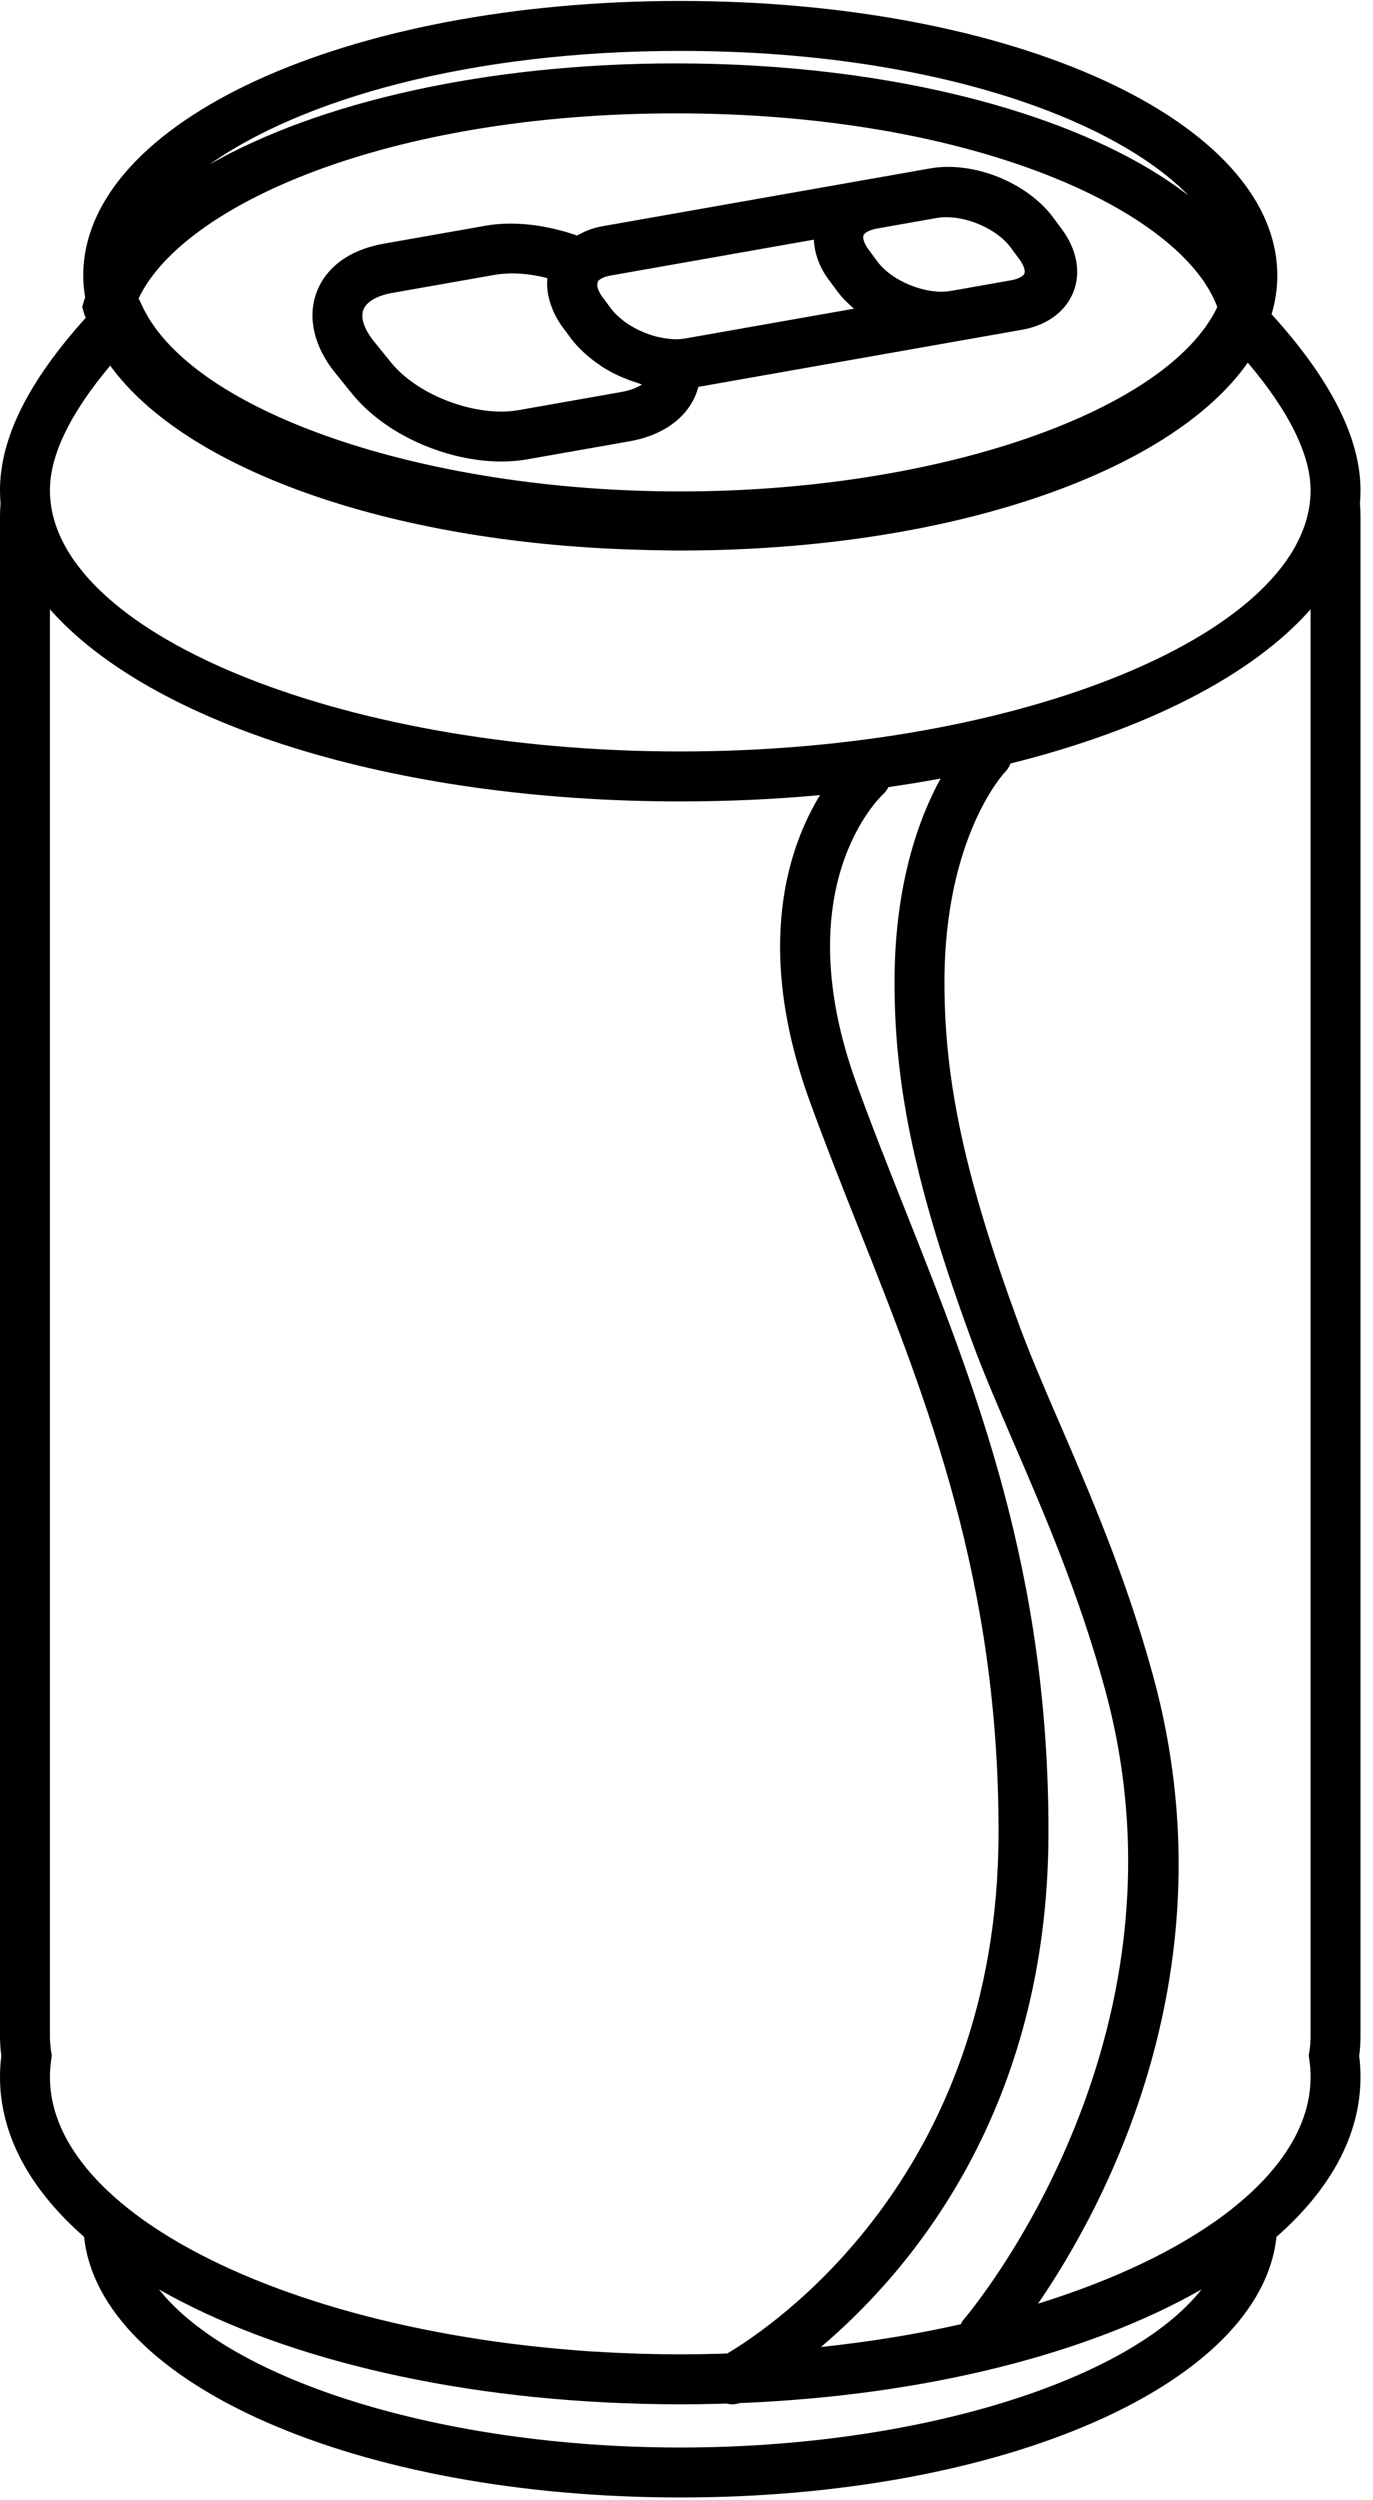 <svg class="can" width="13.19" height="24" xmlns="http://www.w3.org/2000/svg" xmlns:xlink="http://www.w3.org/1999/xlink" viewBox="0 0 55 100" version="1.1" x="0px" y="0px"><g stroke="none" stroke-width="1" fill="none" fill-rule="evenodd"><path d="M24.869,15.658 L20.777,16.38 C19.09,16.676 16.746,15.805 15.665,14.474 L14.986,13.637 C14.592,13.151 14.435,12.688 14.555,12.366 C14.676,12.044 15.099,11.796 15.718,11.687 L19.811,10.966 C20.033,10.927 20.268,10.907 20.513,10.907 C20.96,10.907 21.439,10.971 21.923,11.096 C21.922,11.109 21.924,11.121 21.923,11.134 C21.923,11.14 21.924,11.146 21.923,11.152 C21.908,11.335 21.92,11.522 21.95,11.711 C21.958,11.762 21.97,11.812 21.981,11.863 C22.014,12.012 22.061,12.162 22.123,12.312 C22.144,12.365 22.162,12.418 22.187,12.47 C22.279,12.663 22.387,12.856 22.526,13.043 L22.876,13.515 C23.02,13.709 23.19,13.887 23.372,14.058 C23.419,14.103 23.469,14.146 23.519,14.189 C23.677,14.326 23.844,14.454 24.022,14.573 C24.063,14.601 24.101,14.631 24.143,14.658 C24.356,14.792 24.58,14.912 24.812,15.018 C24.884,15.051 24.957,15.078 25.03,15.108 C25.202,15.179 25.376,15.241 25.553,15.295 C25.608,15.312 25.66,15.338 25.715,15.353 C25.461,15.525 25.121,15.614 24.869,15.658 L24.869,15.658 L24.869,15.658 Z M32.603,9.556 C32.626,10.089 32.811,10.639 33.19,11.15 L33.539,11.621 C33.727,11.874 33.958,12.105 34.21,12.319 L27.45,13.511 C27.327,13.533 27.199,13.543 27.067,13.543 C27.065,13.543 27.064,13.542 27.063,13.542 C26.842,13.542 26.613,13.507 26.385,13.455 C26.355,13.449 26.325,13.444 26.296,13.437 C26.084,13.383 25.876,13.306 25.675,13.216 C25.633,13.197 25.591,13.178 25.55,13.158 C25.355,13.061 25.17,12.952 25.005,12.828 C24.976,12.807 24.951,12.784 24.924,12.762 C24.754,12.626 24.599,12.481 24.483,12.324 L24.132,11.851 C24.038,11.725 23.983,11.612 23.95,11.514 C23.944,11.497 23.942,11.481 23.938,11.463 C23.923,11.404 23.923,11.358 23.929,11.319 C23.935,11.276 23.941,11.233 23.972,11.201 C24.047,11.123 24.202,11.037 24.467,10.991 L32.603,9.556 L32.603,9.556 Z M35.133,9.11 L37.532,8.687 C37.653,8.666 37.78,8.656 37.911,8.656 C38.84,8.656 39.963,9.164 40.482,9.865 L40.83,10.335 C41.027,10.598 41.076,10.814 41.037,10.91 C40.999,11.006 40.817,11.128 40.494,11.184 L38.099,11.607 C37.119,11.781 35.74,11.229 35.146,10.43 L34.797,9.959 L34.797,9.959 C34.601,9.695 34.552,9.48 34.59,9.384 C34.628,9.288 34.812,9.167 35.133,9.11 L35.133,9.11 L35.133,9.11 Z M42.187,8.668 C41.146,7.263 38.987,6.399 37.266,6.703 L37.185,6.717 C37.184,6.717 37.182,6.717 37.181,6.718 L34.786,7.14 C34.786,7.14 34.786,7.14 34.785,7.14 L24.119,9.021 C23.741,9.087 23.414,9.223 23.117,9.391 C21.872,8.957 20.568,8.801 19.464,8.996 L15.371,9.717 C14.016,9.956 13.061,10.649 12.681,11.667 C12.307,12.67 12.581,13.847 13.433,14.897 L14.113,15.734 C15.431,17.36 17.894,18.437 20.084,18.437 C20.44,18.437 20.789,18.408 21.124,18.349 L25.217,17.628 C26.693,17.368 27.685,16.551 27.976,15.449 L40.945,13.162 C41.937,12.988 42.684,12.439 42.995,11.657 C43.309,10.872 43.142,9.955 42.537,9.14 L42.187,8.668 L42.187,8.668 Z M52.448,82.407 C52.483,82.637 52.5,82.87 52.5,83.105 C52.5,84.956 51.403,86.718 49.49,88.272 C49.252,88.467 49.001,88.656 48.74,88.843 C48.6,88.943 48.452,89.041 48.305,89.139 C48.211,89.201 48.116,89.264 48.019,89.325 C46.275,90.434 44.088,91.403 41.583,92.18 C44.289,88.23 49.391,78.768 46.196,67.065 C45.122,63.135 43.702,59.845 42.449,56.943 C41.835,55.523 41.256,54.181 40.809,52.961 C38.667,47.125 37.833,43.292 37.833,39.29 C37.833,33.465 40.218,30.912 40.26,30.868 C40.359,30.768 40.431,30.65 40.478,30.526 C45.91,29.175 50.162,27.005 52.5,24.353 L52.5,81.458 C52.5,81.677 52.483,81.89 52.45,82.099 L52.425,82.253 L52.448,82.407 L52.448,82.407 Z M27.25,97.939 C17.655,97.939 9.227,95.23 6.37,91.61 C11.028,94.267 17.881,95.989 25.714,96.189 C25.72,96.19 25.726,96.19 25.733,96.19 C26.235,96.203 26.74,96.21 27.25,96.21 C27.76,96.21 28.266,96.203 28.768,96.19 C28.774,96.19 28.781,96.19 28.787,96.189 C28.891,96.187 28.994,96.182 29.098,96.178 C29.175,96.197 29.254,96.21 29.334,96.21 C29.433,96.21 29.532,96.19 29.629,96.16 C37.11,95.862 43.641,94.171 48.132,91.61 C45.276,95.229 36.847,97.939 27.25,97.939 L27.25,97.939 L27.25,97.939 Z M2,83.105 C2,82.87 2.018,82.637 2.053,82.407 L2.075,82.254 L2.051,82.102 C2.017,81.892 2,81.677 2,81.458 L2,24.353 C6.016,28.907 15.682,32.044 27.25,32.044 C29.175,32.044 31.047,31.957 32.849,31.791 C31.617,33.803 30.18,37.818 32.432,44.031 C33.053,45.743 33.739,47.47 34.402,49.139 C37.163,56.09 40.019,63.278 40,73.353 C39.975,87.126 30.852,93.159 29.133,94.174 C29.015,94.178 28.898,94.183 28.78,94.187 C28.272,94.201 27.763,94.21 27.25,94.21 C26.738,94.21 26.228,94.201 25.721,94.187 C25.542,94.182 25.365,94.175 25.187,94.168 C24.87,94.157 24.555,94.141 24.241,94.124 C24.014,94.112 23.787,94.1 23.562,94.085 C23.359,94.072 23.158,94.054 22.957,94.038 C16.21,93.505 10.291,91.748 6.48,89.325 C6.385,89.264 6.292,89.203 6.199,89.141 C6.05,89.042 5.901,88.943 5.758,88.842 C5.5,88.656 5.25,88.468 5.014,88.275 C3.099,86.721 2,84.957 2,83.105 L2,83.105 L2,83.105 Z M38.489,93.003 C36.722,93.401 34.844,93.71 32.886,93.915 C36.498,90.856 41.98,84.398 42,73.357 C42.02,62.896 39.092,55.528 36.261,48.401 C35.573,46.669 34.922,45.033 34.313,43.349 C31.466,35.498 35.22,31.898 35.39,31.741 C35.477,31.662 35.537,31.567 35.59,31.47 C36.3,31.369 36.996,31.254 37.678,31.129 C36.831,32.671 35.833,35.321 35.833,39.29 C35.833,43.548 36.702,47.574 38.932,53.651 C39.398,54.922 39.989,56.288 40.613,57.736 C41.84,60.577 43.231,63.798 44.266,67.592 C48.125,81.722 38.677,92.732 38.581,92.841 C38.539,92.89 38.52,92.949 38.489,93.003 L38.489,93.003 L38.489,93.003 Z M4.415,14.598 C7.43,18.757 15.583,21.67 25.418,21.966 C25.894,21.982 26.373,21.992 26.857,21.996 C26.929,21.996 27,22 27.073,22 C27.094,22 27.115,21.999 27.136,21.999 C27.174,21.999 27.212,22 27.25,22 C38.006,22 46.886,18.892 49.984,14.479 C51.632,16.421 52.5,18.171 52.5,19.589 C52.5,25.256 40.937,30.044 27.25,30.044 C13.563,30.044 2,25.256 2,19.589 C2,18.176 2.818,16.499 4.415,14.598 L4.415,14.598 L4.415,14.598 Z M47.611,7.789 C43.447,4.577 35.84,2.5 27.073,2.5 C19.491,2.5 12.765,4.049 8.391,6.545 C12.038,3.973 18.724,2 27.25,2 C37.112,2 44.536,4.634 47.611,7.789 L47.611,7.789 L47.611,7.789 Z M48.662,12.455 C46.456,16.562 37.356,19.635 27.25,19.635 C16.966,19.635 7.706,16.455 5.711,12.239 L5.553,11.904 C7.34,8.164 15.516,4.5 27.073,4.5 C38.987,4.5 47.329,8.393 48.761,12.25 C48.736,12.319 48.692,12.387 48.662,12.455 L48.662,12.455 L48.662,12.455 Z M54.5,19.589 C54.5,17.497 53.292,15.128 50.938,12.544 C51.085,12.04 51.167,11.526 51.167,11 C51.167,4.832 40.661,-0 27.25,-0 C13.839,-0 3.334,4.832 3.334,11 C3.334,11.295 3.365,11.585 3.412,11.873 C3.402,11.907 3.382,11.941 3.372,11.975 L3.294,12.25 L3.372,12.525 C3.388,12.579 3.417,12.63 3.434,12.684 C1.135,15.234 -0,17.501 -0,19.589 C-0,19.765 0.008,19.941 0.023,20.116 C0.008,20.29 -0,20.466 -0,20.643 L-0,81.458 C-0,81.728 0.018,81.997 0.054,82.263 C0.018,82.543 -0,82.826 -0,83.105 C-0,85.445 1.219,87.623 3.368,89.506 C3.992,95.394 14.29,99.939 27.25,99.939 C40.211,99.939 50.508,95.394 51.133,89.506 C53.282,87.623 54.5,85.445 54.5,83.105 C54.5,82.825 54.483,82.542 54.447,82.262 C54.483,81.997 54.5,81.728 54.5,81.458 L54.5,20.643 C54.5,20.466 54.493,20.289 54.478,20.116 C54.493,19.941 54.5,19.765 54.5,19.589 L54.5,19.589 L54.5,19.589 Z" fill="#000000"/></g></svg>
